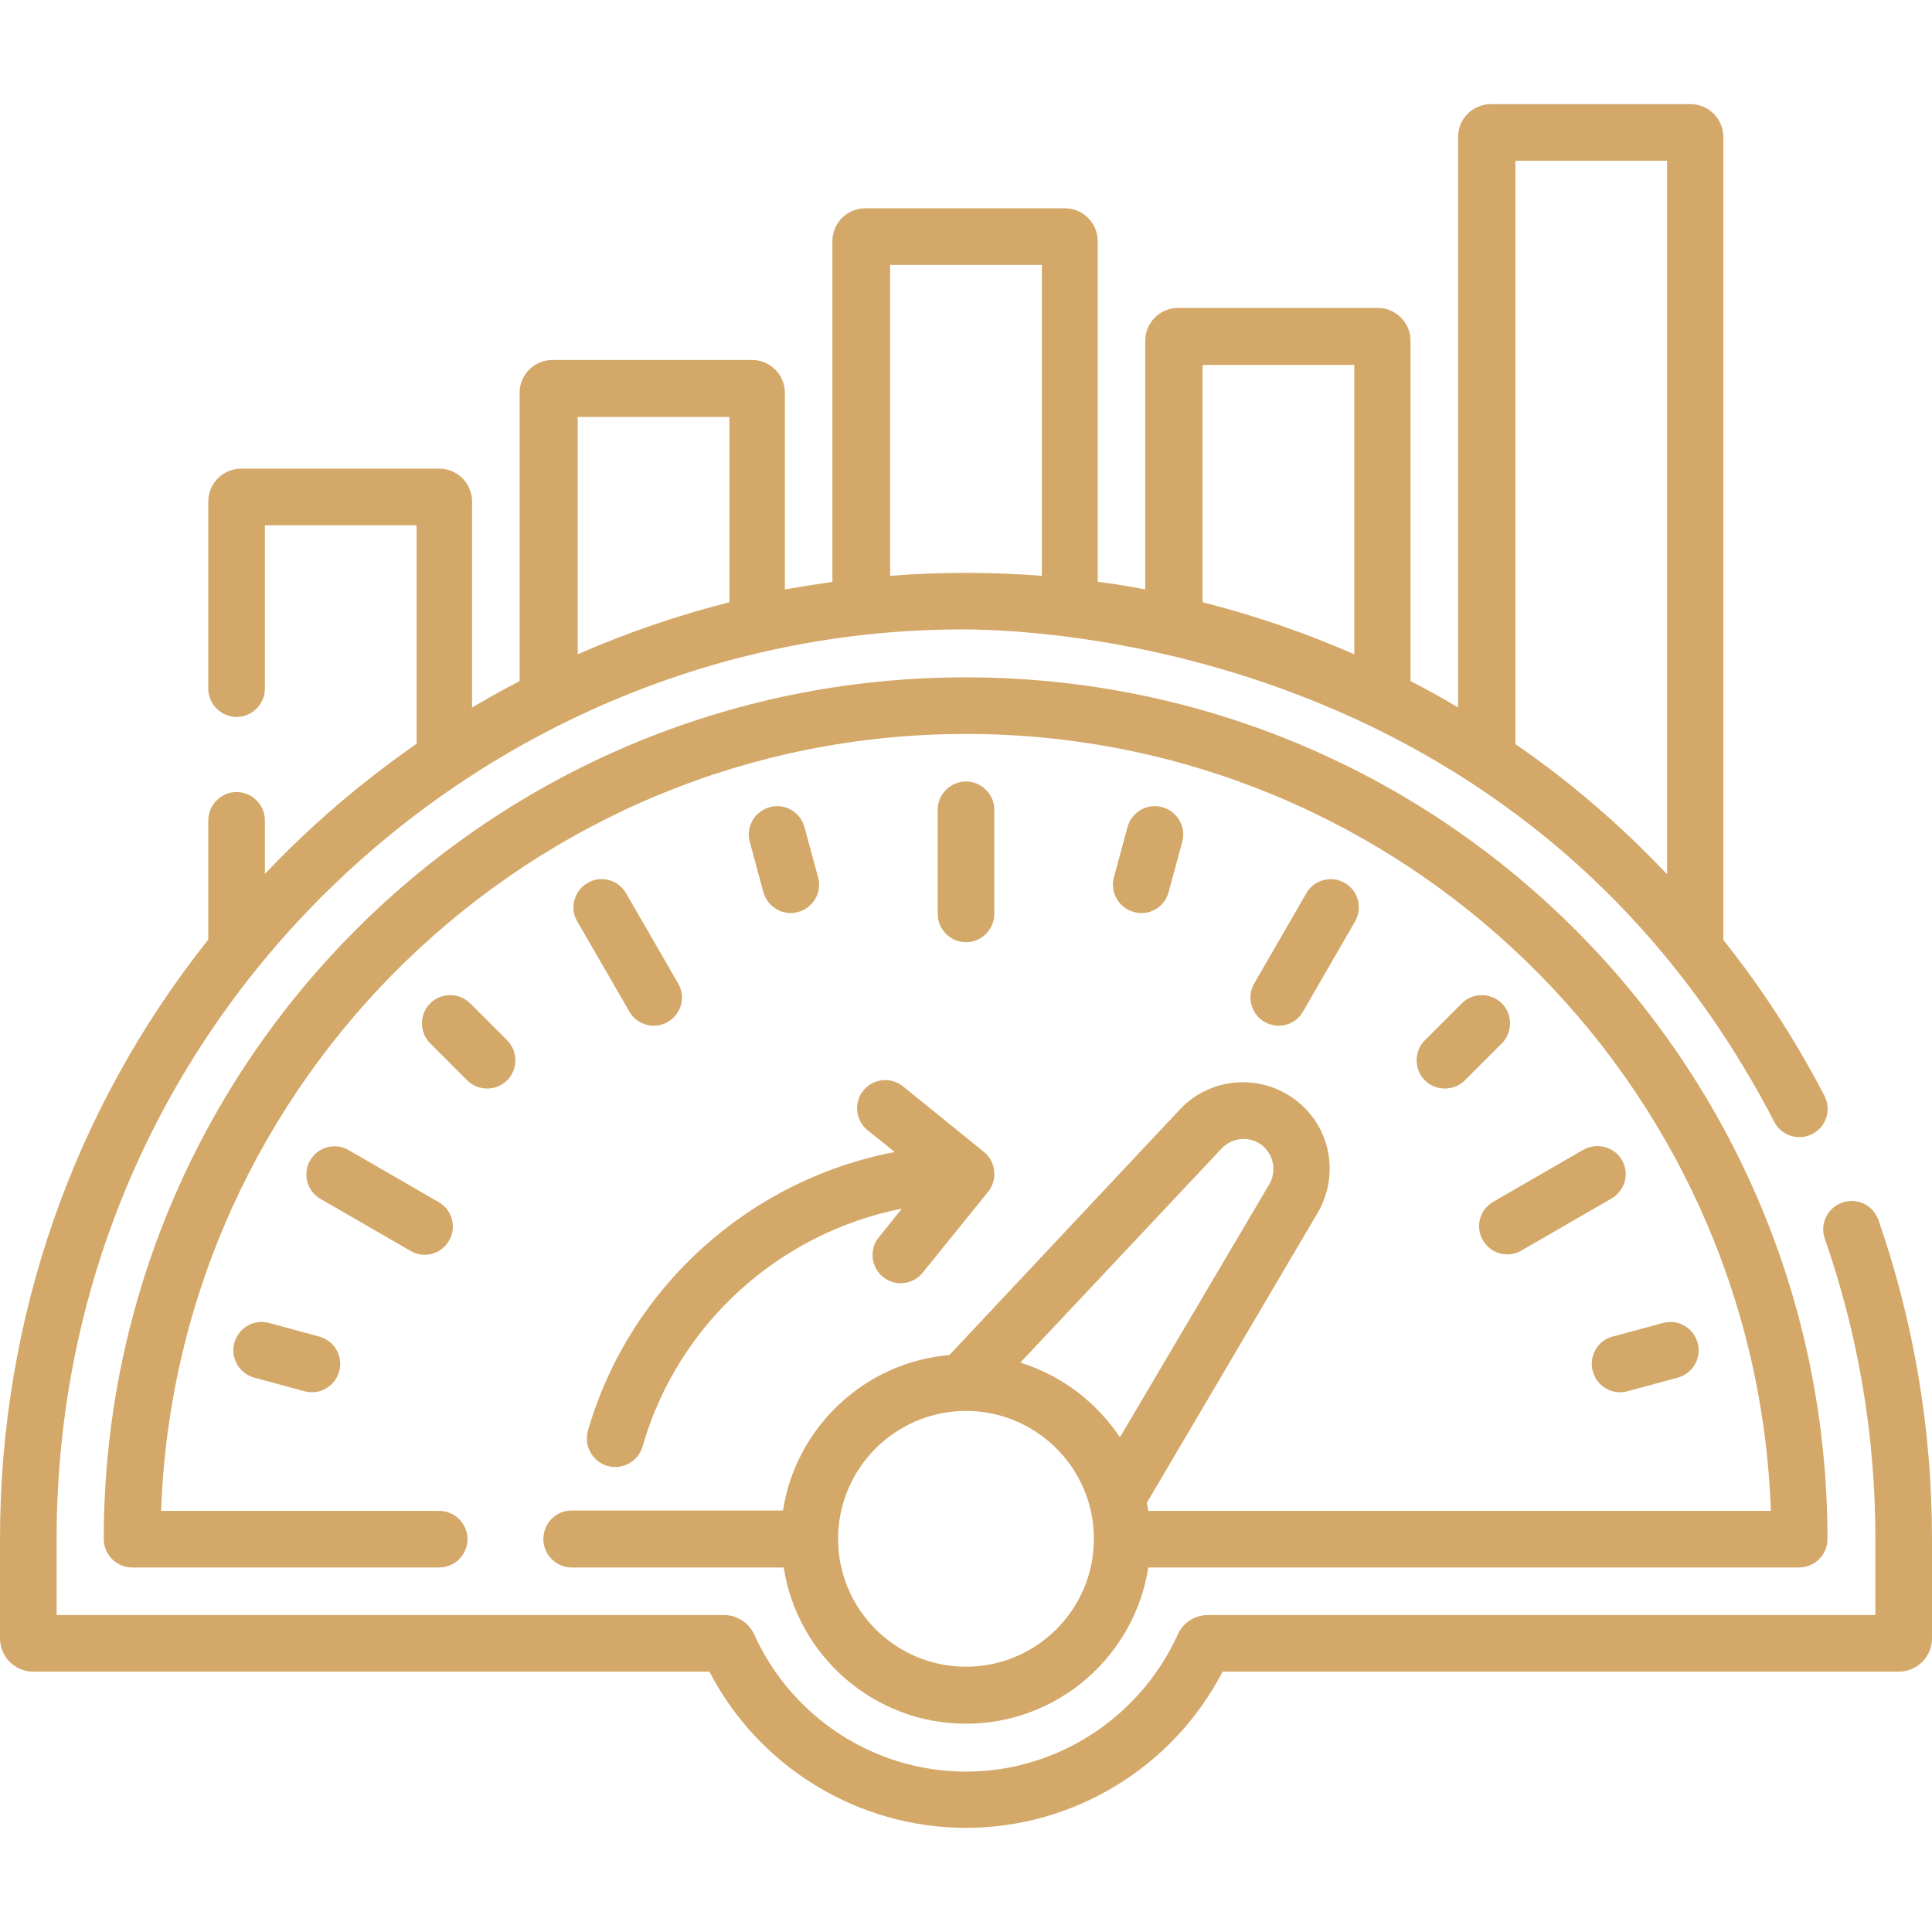 <?xml version="1.0" encoding="utf-8"?>
<!-- Generator: Adobe Illustrator 22.1.0, SVG Export Plug-In . SVG Version: 6.00 Build 0)  -->
<svg version="1.1" id="Capa_1" xmlns="http://www.w3.org/2000/svg" xmlns:xlink="http://www.w3.org/1999/xlink" x="0px" y="0px"
	 viewBox="0 0 512 512" style="enable-background:new 0 0 512 512;" xml:space="preserve">
<style type="text/css">
	.st0{fill:#D3A868;}
</style>
<g>
	<path class="st0" d="M497.8,323.3c-1.4-3.9-5.6-6-9.6-4.6c-3.9,1.4-6,5.6-4.6,9.6c8.9,25.5,13.4,52.2,13.4,79.6V428H320.1
		c-3.4,0-6.6,2-8,5.2c-10,22-32,36.3-56.1,36.3c-24.1,0-46.1-14.2-56.1-36.3c-1.4-3.1-4.6-5.2-8-5.2H15v-20.1
		c0-137.6,112.4-241.1,240-241.1c14.7,0,148.5,1.8,215.2,130.5c1.9,3.7,6.4,5.1,10.1,3.2c3.7-1.9,5.1-6.4,3.2-10.1
		c-7.6-14.6-16.5-28.4-26.8-41.3V36.3c0-4.8-3.9-8.7-8.7-8.7h-52.9c-4.8,0-8.7,3.9-8.7,8.7v151.2c-4.1-2.5-8.3-4.8-12.6-7V90.3
		c0-4.8-3.9-8.7-8.7-8.7h-52.9c-4.8,0-8.7,3.9-8.7,8.7v65.9c-4.2-0.8-8.4-1.5-12.6-2V63.9c0-4.8-3.9-8.7-8.7-8.7h-52.9
		c-4.8,0-8.7,3.9-8.7,8.7v90.3c-4.2,0.6-8.4,1.3-12.6,2v-52.1c0-4.8-3.9-8.7-8.7-8.7h-52.9c-4.8,0-8.7,3.9-8.7,8.7v76.4
		c-4.3,2.2-8.5,4.6-12.6,7v-54.6c0-4.8-3.9-8.7-8.7-8.7H63.9c-4.8,0-8.7,3.9-8.7,8.7v49.6c0,4.1,3.4,7.5,7.5,7.5s7.5-3.4,7.5-7.5
		v-43.3h40.2v57.9c-14.5,10.1-28,21.6-40.2,34.5v-14.2c0-4.1-3.4-7.5-7.5-7.5s-7.5,3.4-7.5,7.5V249C19.4,294,0,349.5,0,407.9v26.3
		c0,4.8,3.9,8.8,8.8,8.8H188c13.1,25.3,39.4,41.4,68,41.4c28.6,0,54.9-16.1,68-41.4h179.2c4.8,0,8.8-3.9,8.8-8.8v-26.3
		C512,378.8,507.2,350.4,497.8,323.3L497.8,323.3z M401.6,42.6h40.2v189.1c-12.1-12.8-25.5-24.4-40.2-34.5V42.6z M318.7,96.7h40.2
		v76.7c-13-5.7-26.4-10.3-40.2-13.8V96.7z M235.9,70.2h40.2v82.4c-12.9-1-26.4-1.1-40.2,0V70.2z M153.1,110.5h40.2v49.1
		c-13.8,3.5-27.2,8.1-40.2,13.8V110.5z"/>
	<path class="st0" d="M155.8,379.2c-1.1,4,1.2,8.1,5.2,9.3c4,1.1,8.1-1.2,9.3-5.2c9.3-32.5,36.3-56.6,68.7-63l-6.1,7.6
		c-2.6,3.2-2.1,7.9,1.1,10.5c3.2,2.6,7.9,2.1,10.5-1.1l17.3-21.4c0.3-0.3,0.6-0.8,0.8-1.2c1.7-3.1,1-7-1.7-9.3
		c-0.2-0.2-1-0.8-21.6-17.5c-3.2-2.6-7.9-2.1-10.5,1.1c-2.6,3.2-2.1,7.9,1.1,10.5l7.2,5.8C198.8,312.6,166.8,341,155.8,379.2
		L155.8,379.2z"/>
	<path class="st0" d="M263.5,242.2v-27.6c0-4.1-3.4-7.5-7.5-7.5s-7.5,3.4-7.5,7.5v27.6c0,4.1,3.4,7.5,7.5,7.5
		S263.5,246.3,263.5,242.2z"/>
	<path class="st0" d="M211.5,241.7c4-1.1,6.4-5.2,5.3-9.2l-3.6-13.3c-1.1-4-5.2-6.4-9.2-5.3c-4,1.1-6.4,5.2-5.3,9.2l3.6,13.3
		C203.4,240.4,207.5,242.8,211.5,241.7z"/>
	<path class="st0" d="M134.4,286.3c2.9-2.9,2.9-7.7,0-10.6l-9.8-9.8c-2.9-2.9-7.7-2.9-10.6,0c-2.9,2.9-2.9,7.7,0,10.6l9.8,9.8
		C126.7,289.2,131.5,289.2,134.4,286.3z"/>
	<path class="st0" d="M71.3,350.6c-4-1.1-8.1,1.3-9.2,5.3c-1.1,4,1.3,8.1,5.3,9.2l13.3,3.6c4,1.1,8.1-1.3,9.2-5.3
		c1.1-4-1.3-8.1-5.3-9.2L71.3,350.6z"/>
	<path class="st0" d="M165.9,236.7c-2.1-3.6-6.7-4.8-10.2-2.7c-3.6,2.1-4.8,6.7-2.7,10.2l13.8,23.9c2.1,3.6,6.7,4.8,10.2,2.7
		c3.6-2.1,4.8-6.7,2.7-10.2L165.9,236.7z"/>
	<path class="st0" d="M119,328.8c2.1-3.6,0.8-8.2-2.7-10.2l-23.9-13.8c-3.6-2.1-8.2-0.8-10.2,2.7c-2.1,3.6-0.8,8.2,2.7,10.2
		l23.9,13.8C112.3,333.6,116.9,332.4,119,328.8z"/>
	<path class="st0" d="M309.7,236.4l3.6-13.3c1.1-4-1.3-8.1-5.3-9.2c-4-1.1-8.1,1.3-9.2,5.3l-3.6,13.3c-1.1,4,1.3,8.1,5.3,9.2
		C304.5,242.8,308.6,240.5,309.7,236.4z"/>
	<path class="st0" d="M387.4,265.9l-9.8,9.8c-2.9,2.9-2.9,7.7,0,10.6c2.9,2.9,7.7,2.9,10.6,0l9.8-9.8c2.9-2.9,2.9-7.7,0-10.6
		C395,263,390.3,263,387.4,265.9z"/>
	<path class="st0" d="M422.1,363.4c1.1,4,5.2,6.4,9.2,5.3l13.3-3.6c4-1.1,6.4-5.2,5.3-9.2s-5.2-6.4-9.2-5.3l-13.3,3.6
		C423.4,355.2,421,359.4,422.1,363.4z"/>
	<path class="st0" d="M345.3,268.1l13.8-23.9c2.1-3.6,0.8-8.2-2.7-10.2c-3.6-2.1-8.2-0.8-10.2,2.7l-13.8,23.9
		c-2.1,3.6-0.8,8.2,2.7,10.2C338.7,272.9,343.2,271.7,345.3,268.1z"/>
	<path class="st0" d="M419.6,304.7l-23.9,13.8c-3.6,2.1-4.8,6.7-2.7,10.2c2.1,3.6,6.7,4.8,10.2,2.7l23.9-13.8
		c3.6-2.1,4.8-6.7,2.7-10.2C427.8,303.9,423.2,302.7,419.6,304.7z"/>
	<path class="st0" d="M144,407.9c0,4.1,3.4,7.5,7.5,7.5h56.2c3.6,23.4,23.9,41.4,48.3,41.4s44.7-18,48.3-41.4h172.5
		c4.1,0,7.5-3.4,7.5-7.5c0-126.2-102.1-228.4-228.4-228.4c-126.2,0-228.4,102.1-228.4,228.4c0,4.1,3.4,7.5,7.5,7.5h81.4
		c4.1,0,7.5-3.4,7.5-7.5s-3.4-7.5-7.5-7.5H42.7c4-114.2,98.1-205.9,213.3-205.9s209.3,91.7,213.3,205.9H304.3
		c-0.1-0.7-0.2-1.4-0.4-2.1l45.3-76.9c5.9-10.1,3.4-23-6-30s-22.5-5.9-30.5,2.6l-61.1,65.1c-22.5,1.9-40.7,19.2-44.1,41.2h-56.2
		C147.3,400.4,144,403.7,144,407.9L144,407.9z M323.8,304.3c2.8-2.9,7.3-3.3,10.5-0.9c3.2,2.4,4.1,6.9,2.1,10.4l-39.6,67.1
		c-6.2-9.3-15.5-16.4-26.4-19.8L323.8,304.3z M255.6,373.9c18.8-0.2,34.3,15,34.3,33.9c0,18.7-15.2,33.9-33.9,33.9
		s-33.9-15.2-33.9-33.9C222.1,389.4,236.9,374.2,255.6,373.9z"/>
</g>
</svg>
